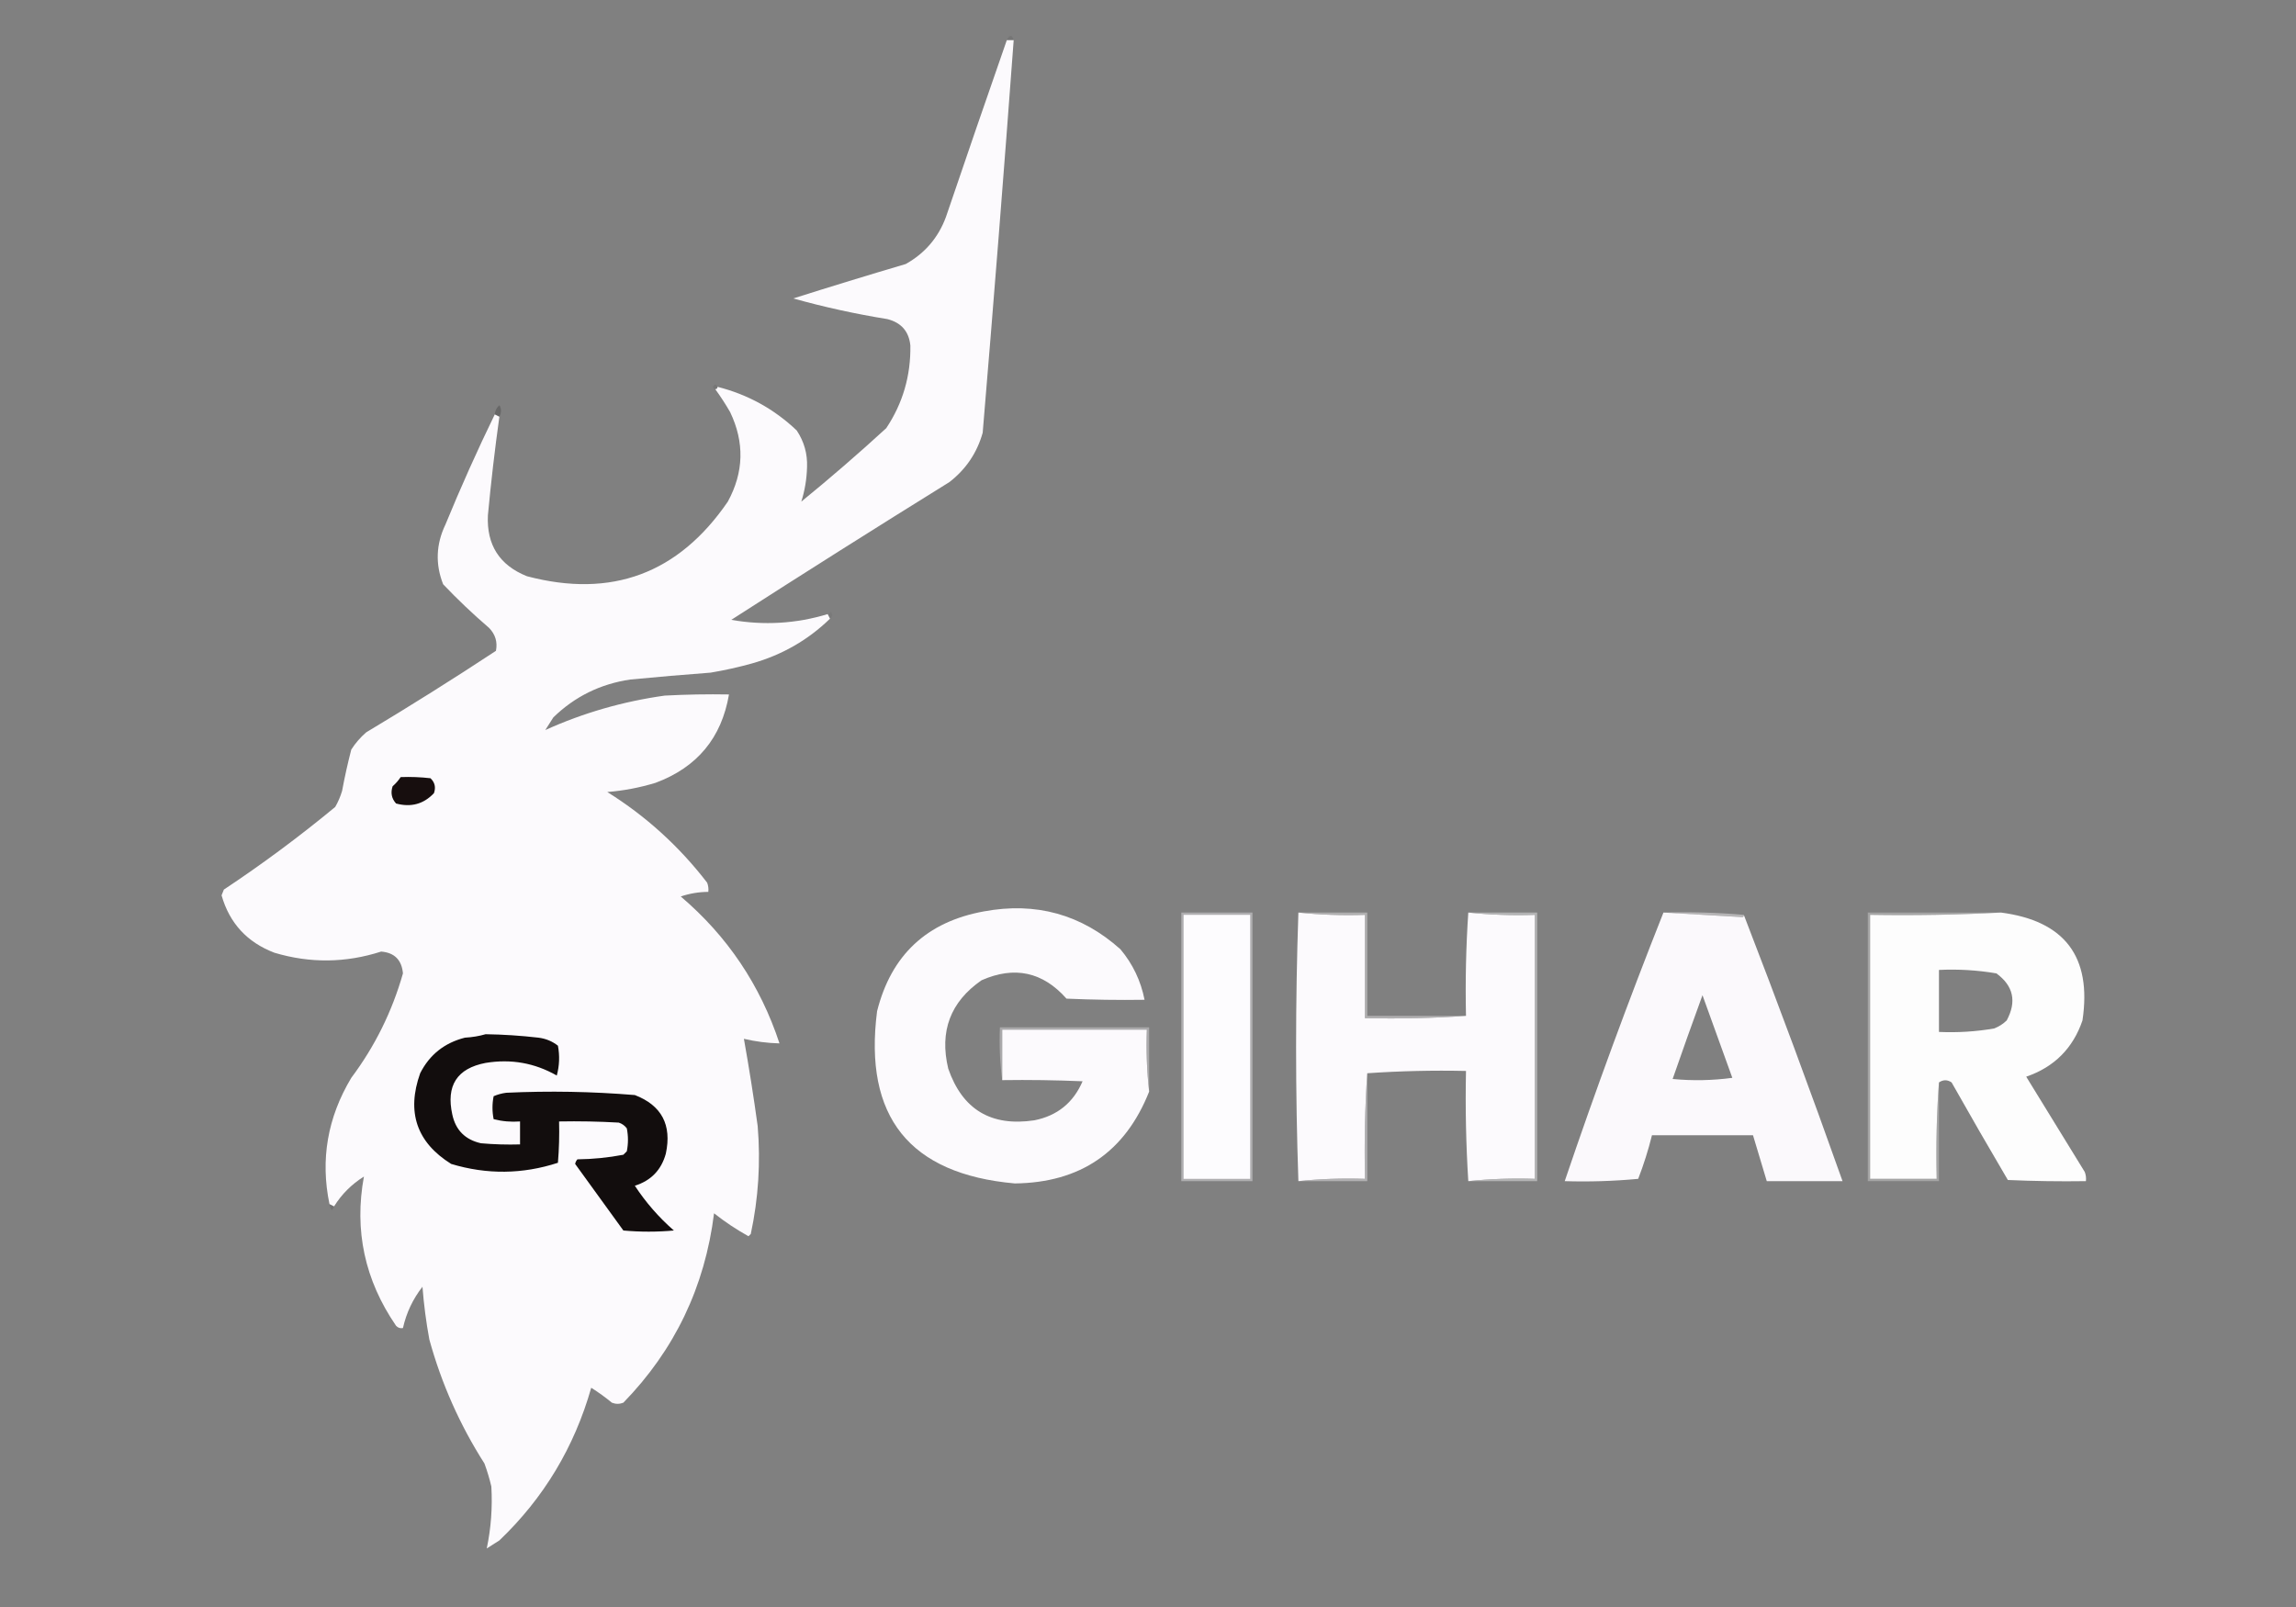 <?xml version="1.0" encoding="UTF-8"?>
<!DOCTYPE svg PUBLIC "-//W3C//DTD SVG 1.1//EN" "http://www.w3.org/Graphics/SVG/1.1/DTD/svg11.dtd">
<svg xmlns="http://www.w3.org/2000/svg" version="1.1" width="1000px" height="700px" style="shape-rendering:geometricPrecision; text-rendering:geometricPrecision; image-rendering:optimizeQuality; fill-rule:evenodd; clip-rule:evenodd" xmlns:xlink="http://www.w3.org/1999/xlink">
<rect width="100%" height="100%" fill="#808080" stroke="none"/>
<g><path style="opacity:0.087" fill="#000000" d="M 441.5,17.5 C 440.5,17.5 439.5,17.5 438.5,17.5C 439.74,15.015 440.74,15.015 441.5,17.5 Z"/></g>
<g><path style="opacity:0.996" fill="#fcfafd" d="M 438.5,17.5 C 439.5,17.5 440.5,17.5 441.5,17.5C 437.284,74.523 432.784,131.523 428,188.5C 425.543,197.24 420.71,204.406 413.5,210C 381.665,229.75 349.998,249.75 318.5,270C 332.721,272.506 346.721,271.673 360.5,267.5C 360.833,268.167 361.167,268.833 361.5,269.5C 351.928,278.794 340.595,285.294 327.5,289C 321.568,290.65 315.568,291.983 309.5,293C 297.82,293.876 286.154,294.876 274.5,296C 261.489,297.923 250.322,303.423 241,312.5C 239.833,314.333 238.667,316.167 237.5,318C 253.984,310.541 271.317,305.541 289.5,303C 298.827,302.5 308.161,302.334 317.5,302.5C 314.267,321.443 303.6,334.276 285.5,341C 278.65,343.086 271.65,344.42 264.5,345C 281.34,355.518 295.84,368.684 308,384.5C 308.49,385.793 308.657,387.127 308.5,388.5C 304.393,388.518 300.393,389.185 296.5,390.5C 316.814,407.79 331.148,429.123 339.5,454.5C 334.225,454.362 329.059,453.695 324,452.5C 326.244,465.064 328.244,477.731 330,490.5C 331.318,506.336 330.318,522.002 327,537.5C 326.667,537.833 326.333,538.167 326,538.5C 320.749,535.589 315.749,532.256 311,528.5C 307,560.558 293.833,588.058 271.5,611C 269.833,611.667 268.167,611.667 266.5,611C 263.64,608.64 260.64,606.473 257.5,604.5C 250.145,630.395 236.812,652.561 217.5,671C 215.667,672.167 213.833,673.333 212,674.5C 213.861,665.641 214.527,656.641 214,647.5C 213.202,644.107 212.202,640.774 211,637.5C 200.295,620.724 192.295,602.724 187,583.5C 185.59,575.889 184.59,568.223 184,560.5C 179.817,565.866 176.983,571.866 175.5,578.5C 174.325,578.719 173.325,578.386 172.5,577.5C 158.86,557.627 154.194,535.96 158.5,512.5C 153.118,515.882 148.785,520.215 145.5,525.5C 144.833,525.167 144.167,524.833 143.5,524.5C 139.47,505.123 142.637,486.789 153,469.5C 163.285,455.763 170.785,440.596 175.5,424C 174.96,418.127 171.794,414.96 166,414.5C 150.52,419.479 135.02,419.646 119.5,415C 107.62,410.457 99.954,402.124 96.5,390C 96.833,389.167 97.167,388.333 97.5,387.5C 114.291,376.353 130.457,364.353 146,351.5C 147.275,349.283 148.275,346.949 149,344.5C 150.119,338.449 151.453,332.449 153,326.5C 154.793,323.705 156.96,321.205 159.5,319C 178.6,307.562 197.433,295.729 216,283.5C 216.758,279.671 215.758,276.338 213,273.5C 205.978,267.476 199.311,261.143 193,254.5C 189.561,245.738 189.895,237.072 194,228.5C 200.705,212.189 207.871,196.189 215.5,180.5C 216.167,180.833 216.833,181.167 217.5,181.5C 215.507,195.793 213.84,210.126 212.5,224.5C 211.906,237.396 217.572,246.23 229.5,251C 266.335,260.723 295.502,249.889 317,218.5C 323.985,205.703 324.319,192.703 318,179.5C 315.978,175.997 313.811,172.663 311.5,169.5C 312.167,169.5 312.5,169.167 312.5,168.5C 325.67,171.834 337.17,178.168 347,187.5C 350.23,192.355 351.73,197.688 351.5,203.5C 351.357,208.714 350.524,213.714 349,218.5C 361.629,208.207 373.962,197.54 386,186.5C 393.203,175.676 396.703,163.676 396.5,150.5C 395.881,144.377 392.548,140.544 386.5,139C 372.586,136.752 358.92,133.752 345.5,130C 361.741,124.854 378.075,119.854 394.5,115C 402.866,110.303 408.699,103.469 412,94.5C 420.747,68.757 429.581,43.09 438.5,17.5 Z"/></g>
<g><path style="opacity:0.095" fill="#161616" d="M 312.5,168.5 C 312.5,169.167 312.167,169.5 311.5,169.5C 310.957,169.44 310.624,169.107 310.5,168.5C 311.257,167.227 311.923,167.227 312.5,168.5 Z"/></g>
<g><path style="opacity:0.212" fill="#0b0b0b" d="M 217.5,181.5 C 216.833,181.167 216.167,180.833 215.5,180.5C 215.628,178.91 216.295,177.577 217.5,176.5C 218.434,178.095 218.434,179.761 217.5,181.5 Z"/></g>
<g><path style="opacity:0.051" fill="#161616" d="M 361.5,269.5 C 361.167,268.833 360.833,268.167 360.5,267.5C 361.117,267.389 361.617,267.056 362,266.5C 362.74,267.749 362.573,268.749 361.5,269.5 Z"/></g>
<g><path style="opacity:1" fill="#170e0e" d="M 174.5,338.5 C 178.846,338.334 183.179,338.501 187.5,339C 189.396,340.808 189.896,342.975 189,345.5C 184.509,350.259 179.009,351.759 172.5,350C 170.556,347.847 170.056,345.347 171,342.5C 172.376,341.295 173.542,339.962 174.5,338.5 Z"/></g>
<g><path style="opacity:0.995" fill="#fcfafd" d="M 436.5,470.5 C 436.5,463.167 436.5,455.833 436.5,448.5C 457.5,448.5 478.5,448.5 499.5,448.5C 499.173,457.682 499.507,466.682 500.5,475.5C 490.04,501.829 470.54,515.162 442,515.5C 396.102,511.418 376.102,486.418 382,440.5C 388.135,416.033 403.635,401.533 428.5,397C 451.179,392.792 471.012,398.292 488,413.5C 493.378,419.923 496.878,427.256 498.5,435.5C 487.162,435.667 475.828,435.5 464.5,435C 454.183,423.339 441.85,420.673 427.5,427C 413.928,436.405 409.095,449.238 413,465.5C 419.184,483.324 431.684,490.824 450.5,488C 460.492,486.006 467.492,480.339 471.5,471C 459.838,470.5 448.171,470.333 436.5,470.5 Z"/></g>
<g><path style="opacity:0.992" fill="#fdfbfe" d="M 565.5,397.5 C 574.986,398.494 584.652,398.827 594.5,398.5C 594.5,413.5 594.5,428.5 594.5,443.5C 609.912,443.832 624.579,443.499 638.5,442.5C 638.171,427.324 638.504,412.324 639.5,397.5C 648.986,398.494 658.652,398.827 668.5,398.5C 668.5,436.833 668.5,475.167 668.5,513.5C 658.652,513.173 648.986,513.506 639.5,514.5C 638.504,498.675 638.17,482.675 638.5,466.5C 624.088,466.184 609.755,466.518 595.5,467.5C 594.501,482.088 594.168,497.422 594.5,513.5C 584.652,513.173 574.986,513.506 565.5,514.5C 564.167,475.5 564.167,436.5 565.5,397.5 Z"/></g>
<g><path style="opacity:0.752" fill="#c8c6c8" d="M 724.5,397.5 C 736.345,397.172 748.012,397.505 759.5,398.5C 759.565,398.938 759.399,399.272 759,399.5C 747.402,398.843 735.902,398.176 724.5,397.5 Z"/></g>
<g><path style="opacity:0.996" fill="#fdfdfd" d="M 871.5,397.5 C 899.311,401.129 911.145,416.796 907,444.5C 902.859,456.641 894.693,464.807 882.5,469C 891,482.833 899.5,496.667 908,510.5C 908.49,511.793 908.657,513.127 908.5,514.5C 897.162,514.667 885.828,514.5 874.5,514C 866.207,499.915 858.04,485.748 850,471.5C 848.172,470.248 846.339,470.248 844.5,471.5C 843.501,484.754 843.168,498.754 843.5,513.5C 833.833,513.5 824.167,513.5 814.5,513.5C 814.5,475.167 814.5,436.833 814.5,398.5C 833.674,398.83 852.674,398.497 871.5,397.5 Z M 844.5,422.5 C 852.917,422.094 861.251,422.594 869.5,424C 876.926,429.42 878.426,436.254 874,444.5C 872.421,446.041 870.587,447.208 868.5,448C 860.571,449.363 852.571,449.863 844.5,449.5C 844.5,440.5 844.5,431.5 844.5,422.5 Z"/></g>
<g><path style="opacity:0.553" fill="#d6d4d7" d="M 514.5,397.5 C 524.833,397.5 535.167,397.5 545.5,397.5C 545.5,436.5 545.5,475.5 545.5,514.5C 535.167,514.5 524.833,514.5 514.5,514.5C 514.5,475.5 514.5,436.5 514.5,397.5 Z"/></g>
<g><path style="opacity:1" fill="#fdfcfe" d="M 515.5,398.5 C 525.167,398.5 534.833,398.5 544.5,398.5C 544.5,436.833 544.5,475.167 544.5,513.5C 534.833,513.5 525.167,513.5 515.5,513.5C 515.5,475.167 515.5,436.833 515.5,398.5 Z"/></g>
<g><path style="opacity:0.619" fill="#cdcbcd" d="M 565.5,397.5 C 575.5,397.5 585.5,397.5 595.5,397.5C 595.5,412.5 595.5,427.5 595.5,442.5C 609.833,442.5 624.167,442.5 638.5,442.5C 624.579,443.499 609.912,443.832 594.5,443.5C 594.5,428.5 594.5,413.5 594.5,398.5C 584.652,398.827 574.986,398.494 565.5,397.5 Z"/></g>
<g><path style="opacity:0.682" fill="#cbcacc" d="M 639.5,397.5 C 649.5,397.5 659.5,397.5 669.5,397.5C 669.5,436.5 669.5,475.5 669.5,514.5C 659.5,514.5 649.5,514.5 639.5,514.5C 648.986,513.506 658.652,513.173 668.5,513.5C 668.5,475.167 668.5,436.833 668.5,398.5C 658.652,398.827 648.986,398.494 639.5,397.5 Z"/></g>
<g><path style="opacity:0.992" fill="#fcfafd" d="M 724.5,397.5 C 735.902,398.176 747.402,398.843 759,399.5C 759.399,399.272 759.565,398.938 759.5,398.5C 774.353,436.892 788.687,475.559 802.5,514.5C 791.5,514.5 780.5,514.5 769.5,514.5C 767.5,507.833 765.5,501.167 763.5,494.5C 748.833,494.5 734.167,494.5 719.5,494.5C 717.908,500.943 715.908,507.276 713.5,513.5C 702.854,514.499 692.187,514.832 681.5,514.5C 694.857,475.09 709.191,436.09 724.5,397.5 Z M 741.5,433.5 C 745.803,445.402 750.137,457.402 754.5,469.5C 745.853,470.665 737.186,470.832 728.5,470C 732.738,457.784 737.072,445.617 741.5,433.5 Z"/></g>
<g><path style="opacity:0.37" fill="#e3e3e3" d="M 871.5,397.5 C 852.674,398.497 833.674,398.83 814.5,398.5C 814.5,436.833 814.5,475.167 814.5,513.5C 824.167,513.5 833.833,513.5 843.5,513.5C 843.168,498.754 843.501,484.754 844.5,471.5C 844.5,485.833 844.5,500.167 844.5,514.5C 834.167,514.5 823.833,514.5 813.5,514.5C 813.5,475.5 813.5,436.5 813.5,397.5C 832.833,397.5 852.167,397.5 871.5,397.5 Z"/></g>
<g><path style="opacity:0.517" fill="#d2d0d3" d="M 500.5,475.5 C 499.507,466.682 499.173,457.682 499.5,448.5C 478.5,448.5 457.5,448.5 436.5,448.5C 436.5,455.833 436.5,463.167 436.5,470.5C 435.508,463.018 435.175,455.352 435.5,447.5C 457.167,447.5 478.833,447.5 500.5,447.5C 500.5,456.833 500.5,466.167 500.5,475.5 Z"/></g>
<g><path style="opacity:1" fill="#120d0d" d="M 211.5,450.5 C 219.189,450.613 226.855,451.113 234.5,452C 237.696,452.396 240.53,453.562 243,455.5C 243.828,459.871 243.661,464.205 242.5,468.5C 232.9,463.01 222.566,461.177 211.5,463C 199.043,465.386 194.21,472.886 197,485.5C 198.464,492.298 202.631,496.464 209.5,498C 215.157,498.499 220.824,498.666 226.5,498.5C 226.5,495.167 226.5,491.833 226.5,488.5C 222.563,488.793 218.73,488.46 215,487.5C 214.333,484.167 214.333,480.833 215,477.5C 216.734,476.751 218.567,476.251 220.5,476C 239.195,475.128 257.862,475.462 276.5,477C 288.168,481.495 292.668,489.995 290,502.5C 288.055,509.612 283.555,514.279 276.5,516.5C 281.292,523.79 286.959,530.29 293.5,536C 286.167,536.667 278.833,536.667 271.5,536C 264.485,526.323 257.485,516.656 250.5,507C 250.645,506.228 250.978,505.561 251.5,505C 258.274,504.922 264.941,504.255 271.5,503C 272,502.5 272.5,502 273,501.5C 273.667,498.167 273.667,494.833 273,491.5C 272.097,490.299 270.931,489.465 269.5,489C 260.84,488.5 252.173,488.334 243.5,488.5C 243.666,494.509 243.499,500.509 243,506.5C 227.564,511.525 212.064,511.692 196.5,507C 181.479,497.607 176.979,484.44 183,467.5C 187.094,459.416 193.594,454.25 202.5,452C 205.695,451.819 208.695,451.319 211.5,450.5 Z"/></g>
<g><path style="opacity:0.62" fill="#cfcdd0" d="M 595.5,467.5 C 595.5,483.167 595.5,498.833 595.5,514.5C 585.5,514.5 575.5,514.5 565.5,514.5C 574.986,513.506 584.652,513.173 594.5,513.5C 594.168,497.422 594.501,482.088 595.5,467.5 Z"/></g>
<g><path style="opacity:0.125" fill="#171717" d="M 143.5,524.5 C 144.167,524.833 144.833,525.167 145.5,525.5C 144.699,527.793 144.032,527.46 143.5,524.5 Z"/></g>
</svg>
